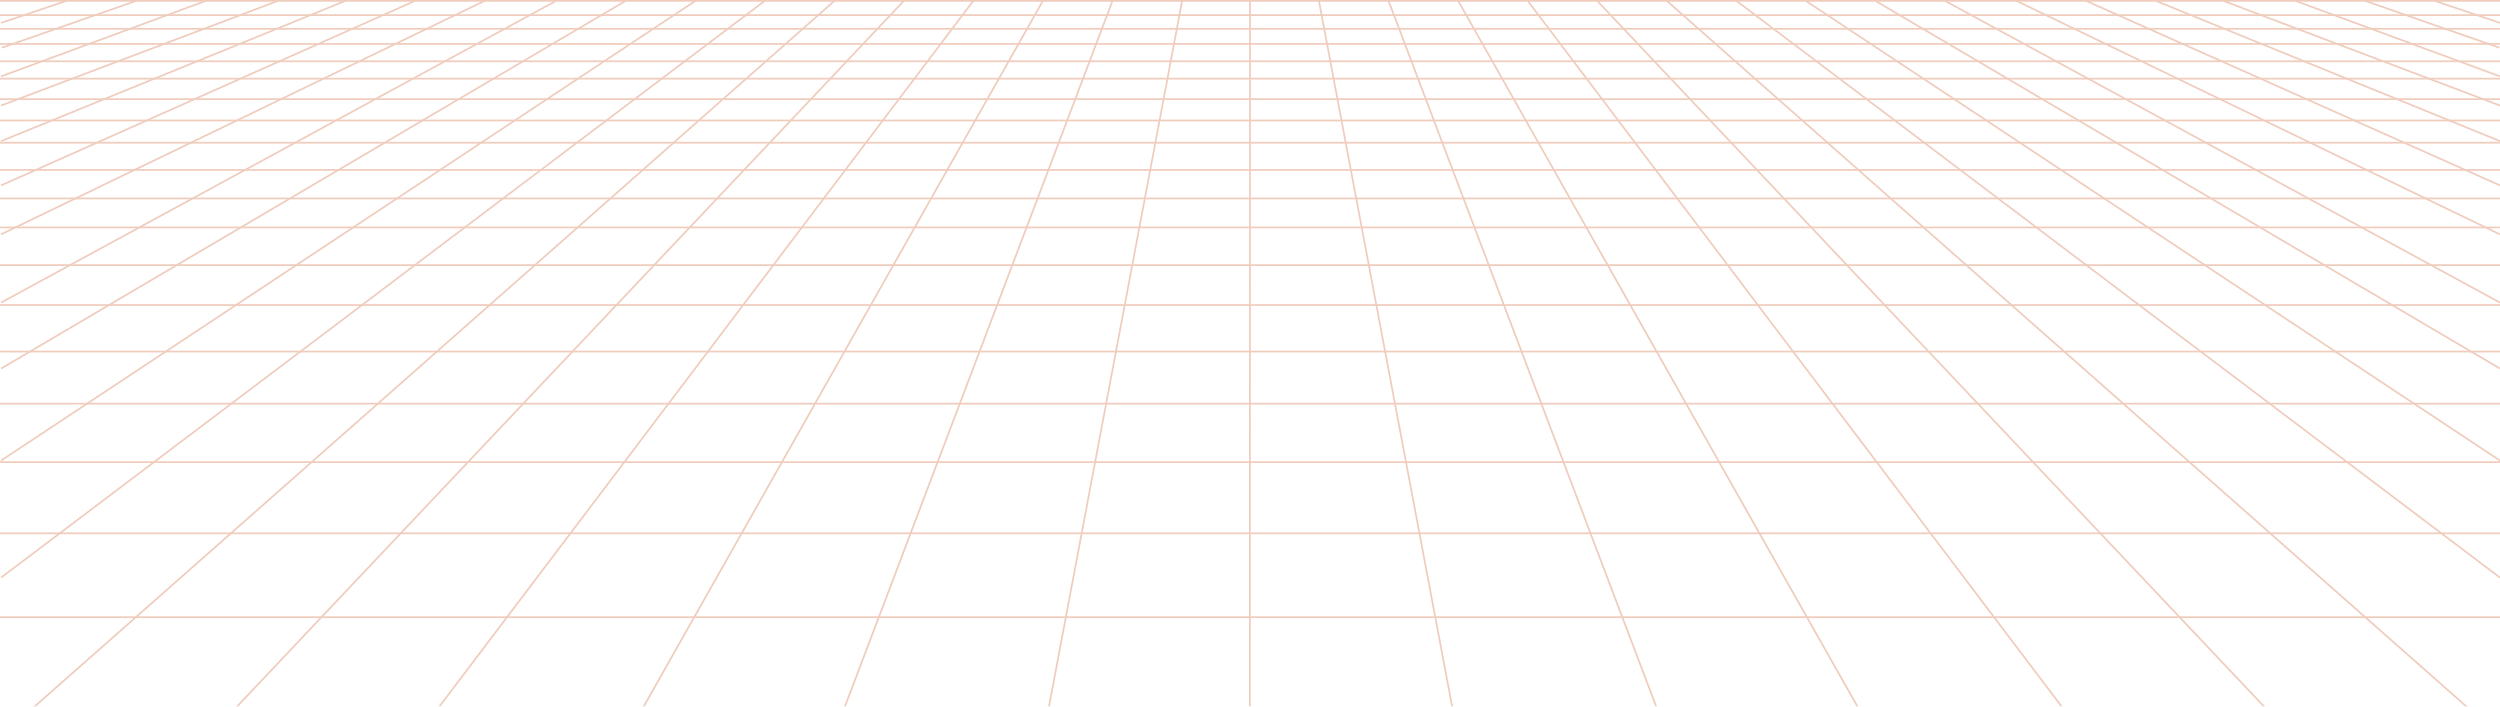 <?xml version="1.0" encoding="UTF-8"?>
<svg width="1440px" height="407px" viewBox="0 0 1440 407" version="1.1" xmlns="http://www.w3.org/2000/svg" xmlns:xlink="http://www.w3.org/1999/xlink">
  <title>Cover/Grid</title>
  <g stroke="none" stroke-width="1" fill="none" fill-rule="evenodd" opacity="0.3">
    <g transform="translate(0, -469)" stroke="#C9531F">
      <g transform="translate(0, 75)">
        <g id="grid" transform="translate(0, 394)">
          <path d="M0,0.5 L1440,0.5" id="Shape"></path>
          <path d="M0,8.7 L1440,8.7" id="Shape"></path>
          <path d="M0,16.6 L1440,16.6" id="Shape"></path>
          <path d="M0,25.3 L1440,25.3" id="Shape"></path>
          <path d="M0,35.3 L1440,35.3" id="Shape"></path>
          <path d="M0,45.3 L1440,45.3" id="Shape"></path>
          <path d="M0,57.1 L1440,57.1" id="Shape"></path>
          <path d="M0,69.4 L1440,69.4" id="Shape"></path>
          <path d="M0,82.2 L1440,82.2" id="Shape"></path>
          <path d="M0,97.9 L1440,97.9" id="Shape"></path>
          <path d="M0,114.3 L1440,114.3" id="Shape"></path>
          <path d="M0,131 L1440,131" id="Shape"></path>
          <path d="M0,152.7 L1440,152.7" id="Shape"></path>
          <path d="M0,175.7 L1440,175.7" id="Shape"></path>
          <path d="M0,202.5 L1440,202.5" id="Shape"></path>
          <path d="M0,232.5 L1440,232.5" id="Shape"></path>
          <path d="M0,266.2 L1440,266.2" id="Shape"></path>
          <path d="M0,307.2 L1440,307.2" id="Shape"></path>
          <path d="M0,355.5 L1440,355.5" id="Shape"></path>
          <path d="M720,0.5 L719.8,787.3" id="Shape"></path>
          <path d="M759.7,0.5 L908.2,787.1" id="Shape"></path>
          <path d="M799.8,0.5 L1096.6,783" id="Shape"></path>
          <path d="M839.9,0.5 L1285,787.1" id="Shape"></path>
          <path d="M880,0.5 L1440,740.7" id="Shape"></path>
          <path d="M920,0.5 L1440,550.8" id="Shape"></path>
          <path d="M960.2,0.6 L1440,424" id="Shape"></path>
          <path d="M1000.2,0.5 L1440,332.7" id="Shape"></path>
          <path d="M1040.3,0.6 L1440,265.3" id="Shape"></path>
          <path d="M1080.4,0.6 L1440,212.3" id="Shape"></path>
          <path d="M1120.5,0.6 L1440,174.3" id="Shape"></path>
          <path d="M1161.5,0.5 L1440,135" id="Shape"></path>
          <path d="M1201.6,0.5 L1440,106.8" id="Shape"></path>
          <path d="M1241.8,0.5 L1440,81.3" id="Shape"></path>
          <path d="M1281.2,0.7 L1440,60.8" id="Shape"></path>
          <path d="M1322.2,0.5 L1440,44" id="Shape"></path>
          <path d="M1362.3,0.5 L1439.7,27.5" id="Shape"></path>
          <path d="M1402.4,0.5 L1440,13.2" id="Shape"></path>
          <path d="M680.9,0.5 L532.5,787.1" id="Shape"></path>
          <path d="M640.8,0.5 L344.1,783" id="Shape"></path>
          <path d="M600.7,0.5 L155.7,787.1" id="Shape"></path>
          <path d="M560.6,0.5 L0.6,740.7" id="Shape"></path>
          <path d="M520.6,0.5 L0.6,550.8" id="Shape"></path>
          <path d="M480.5,0.6 L0.6,424" id="Shape"></path>
          <path d="M440.5,0.5 L0.6,332.7" id="Shape"></path>
          <path d="M400.4,0.6 L0.6,265.3" id="Shape"></path>
          <path d="M360.2,0.6 L0.6,212.3" id="Shape"></path>
          <path d="M320.1,0.6 L0.6,174.3" id="Shape"></path>
          <path d="M279.1,0.5 L0.6,135" id="Shape"></path>
          <path d="M239,0.5 L0.6,106.8" id="Shape"></path>
          <path d="M198.9,0.5 L0.6,81.3" id="Shape"></path>
          <path d="M159.5,0.7 L0.6,60.8" id="Shape"></path>
          <path d="M118.5,0.5 L0.6,44" id="Shape"></path>
          <path d="M78.4,0.5 L1,27.5" id="Shape"></path>
          <path d="M38.2,0.5 L0.6,13.2" id="Shape"></path>
        </g>
      </g>
    </g>
  </g>
</svg>